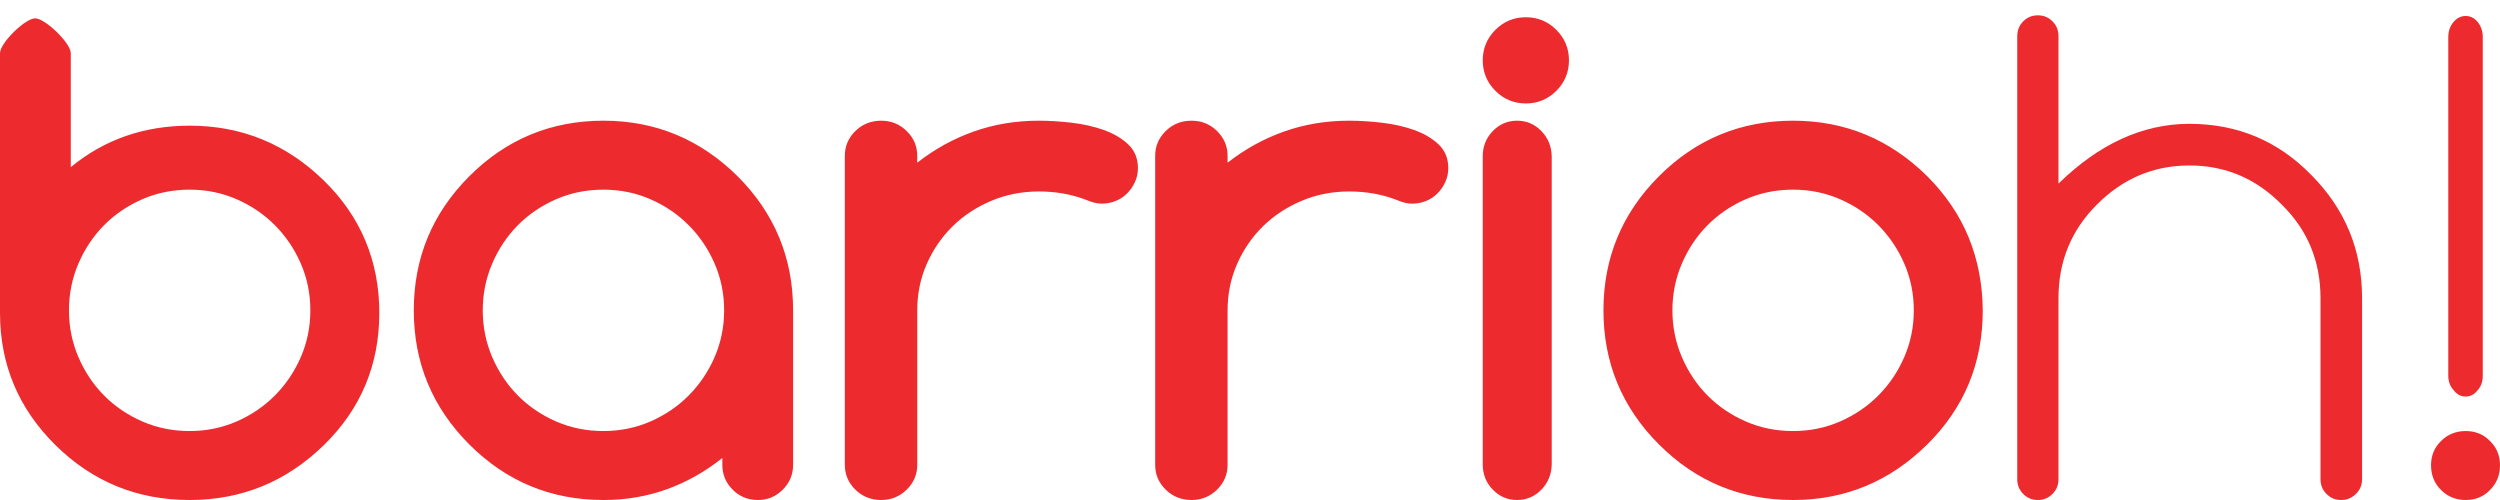 <?xml version="1.0" encoding="UTF-8" standalone="no"?>
<svg width="145px" height="29px" viewBox="0 0 145 29" version="1.1" xmlns="http://www.w3.org/2000/svg" xmlns:xlink="http://www.w3.org/1999/xlink">
    <title>barrioh_logo</title>
    <defs></defs>
    <g id="Page 1" stroke="none" stroke-width="1" fill="none" fill-rule="evenodd">
        <path d="M13.732,24.442 C14.583,24.069 15.324,23.564 15.956,22.926 C16.587,22.288 17.086,21.547 17.452,20.702 C17.817,19.858 18,18.957 18,18 C18,17.043 17.817,16.142 17.452,15.298 C17.086,14.453 16.587,13.712 15.956,13.074 C15.324,12.436 14.583,11.931 13.732,11.558 C12.881,11.186 11.971,11 11,11 C10.016,11 9.099,11.186 8.248,11.558 C7.397,11.931 6.659,12.433 6.034,13.064 C5.409,13.696 4.914,14.437 4.548,15.288 C4.183,16.139 4,17.043 4,18 C4,18.957 4.183,19.861 4.548,20.712 C4.914,21.563 5.409,22.304 6.034,22.936 C6.659,23.567 7.397,24.069 8.248,24.442 C9.099,24.814 10.016,25 11,25 C11.971,25 12.881,24.814 13.732,24.442 Z M11,7.289 C14.012,7.289 16.605,8.348 18.779,10.468 C19.852,11.515 20.658,12.681 21.195,13.967 C21.732,15.253 22,16.645 22,18.144 C22,21.168 20.926,23.727 18.779,25.821 C16.605,27.94 14.012,29 11,29 C7.962,29 5.369,27.94 3.221,25.821 C1.074,23.701 0,21.143 0,18.144 L0,3.08 C0,2.499 1.454,1.064 2.043,1.064 C2.619,1.064 4.105,2.499 4.105,3.08 L4.105,9.693 C6.057,8.09 8.355,7.289 11,7.289 Z M35,11 C34.016,11 33.099,11.186 32.248,11.558 C31.397,11.931 30.659,12.433 30.034,13.064 C29.409,13.696 28.914,14.437 28.548,15.288 C28.183,16.139 28,17.043 28,18 C28,18.957 28.183,19.861 28.548,20.712 C28.914,21.563 29.409,22.304 30.034,22.936 C30.659,23.567 31.397,24.069 32.248,24.442 C33.099,24.814 34.016,25 35,25 C35.971,25 36.881,24.814 37.732,24.442 C38.583,24.069 39.324,23.564 39.956,22.926 C40.587,22.288 41.086,21.547 41.452,20.702 C41.817,19.858 42,18.957 42,18 C42,17.043 41.817,16.142 41.452,15.298 C41.086,14.453 40.587,13.712 39.956,13.074 C39.324,12.436 38.583,11.931 37.732,11.558 C36.881,11.186 35.971,11 35,11 Z M41.895,26.957 L41.895,26.564 C40.912,27.35 39.845,27.952 38.693,28.371 C37.54,28.79 36.31,29 35,29 C31.962,29 29.369,27.926 27.221,25.779 C25.074,23.631 24,21.038 24,18 C24,14.962 25.074,12.369 27.221,10.221 C29.369,8.074 31.962,7 35,7 C38.012,7 40.605,8.074 42.779,10.221 C44.926,12.369 46,14.962 46,18 L46,26.957 C46,27.52 45.8,28.001 45.401,28.401 C45.001,28.8 44.52,29 43.957,29 C43.381,29 42.893,28.8 42.494,28.401 C42.094,28.001 41.895,27.52 41.895,26.957 Z M53.2,9.043 L53.2,9.436 C54.204,8.65 55.296,8.048 56.475,7.629 C57.654,7.21 58.913,7 60.253,7 C60.842,7 61.475,7.039 62.152,7.118 C62.828,7.196 63.451,7.337 64.021,7.54 C64.59,7.743 65.062,8.021 65.437,8.375 C65.812,8.729 66,9.187 66,9.75 C66,10.038 65.943,10.307 65.829,10.555 C65.715,10.804 65.565,11.024 65.377,11.213 C65.19,11.403 64.968,11.551 64.714,11.655 C64.459,11.76 64.185,11.812 63.89,11.812 C63.636,11.812 63.341,11.74 63.006,11.596 C62.162,11.269 61.244,11.105 60.253,11.105 C59.275,11.105 58.357,11.285 57.5,11.646 C56.643,12.006 55.896,12.497 55.259,13.119 C54.623,13.741 54.121,14.471 53.752,15.309 C53.384,16.147 53.2,17.044 53.2,18 L53.2,26.957 C53.2,27.52 52.995,28.001 52.587,28.401 C52.178,28.8 51.686,29 51.11,29 C50.52,29 50.021,28.8 49.613,28.401 C49.204,28.001 49,27.52 49,26.957 L49,9.043 C49,8.48 49.204,7.999 49.613,7.599 C50.021,7.2 50.52,7 51.11,7 C51.686,7 52.178,7.2 52.587,7.599 C52.995,7.999 53.2,8.48 53.2,9.043 Z M71.2,9.043 L71.2,9.436 C72.204,8.65 73.296,8.048 74.475,7.629 C75.654,7.21 76.913,7 78.253,7 C78.842,7 79.475,7.039 80.152,7.118 C80.828,7.196 81.451,7.337 82.021,7.54 C82.59,7.743 83.062,8.021 83.437,8.375 C83.812,8.729 84,9.187 84,9.75 C84,10.038 83.943,10.307 83.829,10.555 C83.715,10.804 83.565,11.024 83.377,11.213 C83.19,11.403 82.968,11.551 82.714,11.655 C82.459,11.76 82.185,11.812 81.89,11.812 C81.636,11.812 81.341,11.74 81.006,11.596 C80.162,11.269 79.244,11.105 78.253,11.105 C77.275,11.105 76.357,11.285 75.5,11.646 C74.643,12.006 73.896,12.497 73.259,13.119 C72.623,13.741 72.121,14.471 71.752,15.309 C71.384,16.147 71.2,17.044 71.2,18 L71.2,26.957 C71.2,27.52 70.995,28.001 70.587,28.401 C70.178,28.8 69.686,29 69.11,29 C68.52,29 68.021,28.8 67.613,28.401 C67.204,28.001 67,27.52 67,26.957 L67,9.043 C67,8.48 67.204,7.999 67.613,7.599 C68.021,7.2 68.52,7 69.11,7 C69.686,7 70.178,7.2 70.587,7.599 C70.995,7.999 71.2,8.48 71.2,9.043 Z M91,3.5 C91,4.191 90.756,4.78 90.268,5.268 C89.78,5.756 89.191,6 88.5,6 C87.809,6 87.22,5.756 86.732,5.268 C86.244,4.78 86,4.191 86,3.5 C86,2.809 86.244,2.22 86.732,1.732 C87.22,1.244 87.809,1 88.5,1 C89.191,1 89.78,1.244 90.268,1.732 C90.756,2.22 91,2.809 91,3.5 Z M86,26.938 L86,9.062 C86,8.486 86.195,7.999 86.584,7.599 C86.973,7.2 87.442,7 87.99,7 C88.539,7 89.008,7.2 89.397,7.599 C89.786,7.999 89.987,8.486 90,9.062 L90,26.938 C89.987,27.514 89.786,28.001 89.397,28.401 C89.008,28.8 88.539,29 87.99,29 C87.442,29 86.973,28.8 86.584,28.401 C86.195,28.001 86,27.514 86,26.938 Z M115,18 C115,21.064 113.926,23.657 111.779,25.779 C109.605,27.926 107.012,29 104,29 C100.962,29 98.369,27.926 96.221,25.779 C94.074,23.631 93,21.038 93,18 C93,14.962 94.074,12.369 96.221,10.221 C98.369,8.074 100.962,7 104,7 C107.012,7 109.605,8.074 111.779,10.221 C112.852,11.295 113.654,12.48 114.185,13.777 C114.715,15.073 114.987,16.481 115,18 Z M104,11 C103.016,11 102.099,11.186 101.248,11.558 C100.397,11.931 99.659,12.433 99.034,13.064 C98.409,13.696 97.914,14.437 97.548,15.288 C97.183,16.139 97,17.043 97,18 C97,18.957 97.183,19.861 97.548,20.712 C97.914,21.563 98.409,22.304 99.034,22.936 C99.659,23.567 100.397,24.069 101.248,24.442 C102.099,24.814 103.016,25 104,25 C104.971,25 105.881,24.814 106.732,24.442 C107.583,24.069 108.324,23.564 108.956,22.926 C109.587,22.288 110.086,21.547 110.452,20.702 C110.817,19.858 111,18.957 111,18 C111,17.043 110.817,16.142 110.452,15.298 C110.086,14.453 109.587,13.712 108.956,13.074 C108.324,12.436 107.583,11.931 106.732,11.558 C105.881,11.186 104.971,11 104,11 Z M117,2.095 C117,1.758 117.116,1.472 117.347,1.238 C117.579,1.004 117.861,0.888 118.196,0.888 C118.53,0.888 118.813,1.004 119.044,1.238 C119.276,1.472 119.392,1.758 119.392,2.095 L119.392,10.649 C121.757,8.338 124.29,7.182 126.99,7.182 C129.768,7.182 132.121,8.169 134.049,10.143 C136.016,12.117 137,14.5 137,17.292 L137,27.792 C137,28.13 136.881,28.416 136.643,28.649 C136.405,28.883 136.119,29 135.785,29 C135.451,29 135.168,28.883 134.936,28.649 C134.705,28.416 134.589,28.13 134.589,27.792 L134.589,17.292 C134.589,15.149 133.843,13.344 132.352,11.877 C130.86,10.357 129.073,9.597 126.99,9.597 C124.907,9.597 123.114,10.357 121.609,11.877 C120.131,13.357 119.392,15.162 119.392,17.292 L119.392,27.792 C119.392,28.13 119.276,28.416 119.044,28.649 C118.813,28.883 118.53,29 118.196,29 C117.861,29 117.579,28.883 117.347,28.649 C117.116,28.416 117,28.13 117,27.792 L117,2.095 L117,-1 Z M145,26.99 C145,27.557 144.807,28.034 144.42,28.42 C144.047,28.807 143.576,29 143.01,29 C142.443,29 141.966,28.807 141.58,28.42 C141.193,28.034 141,27.557 141,26.99 C141,26.424 141.193,25.953 141.58,25.58 C141.966,25.193 142.443,25 143.01,25 C143.576,25 144.047,25.193 144.42,25.58 C144.807,25.953 145,26.424 145,26.99 Z M142,2.16 C142,1.815 142.099,1.523 142.296,1.285 C142.493,1.046 142.731,0.927 143.008,0.927 C143.285,0.927 143.52,1.046 143.712,1.285 C143.904,1.523 144,1.815 144,2.16 L144,21.787 C144,22.132 143.904,22.41 143.712,22.622 C143.52,22.874 143.285,23 143.008,23 C142.731,23 142.496,22.874 142.304,22.622 C142.101,22.397 142,22.118 142,21.787 Z M142,2.16" fill="#ED2B2E"></path>
    </g>
</svg>